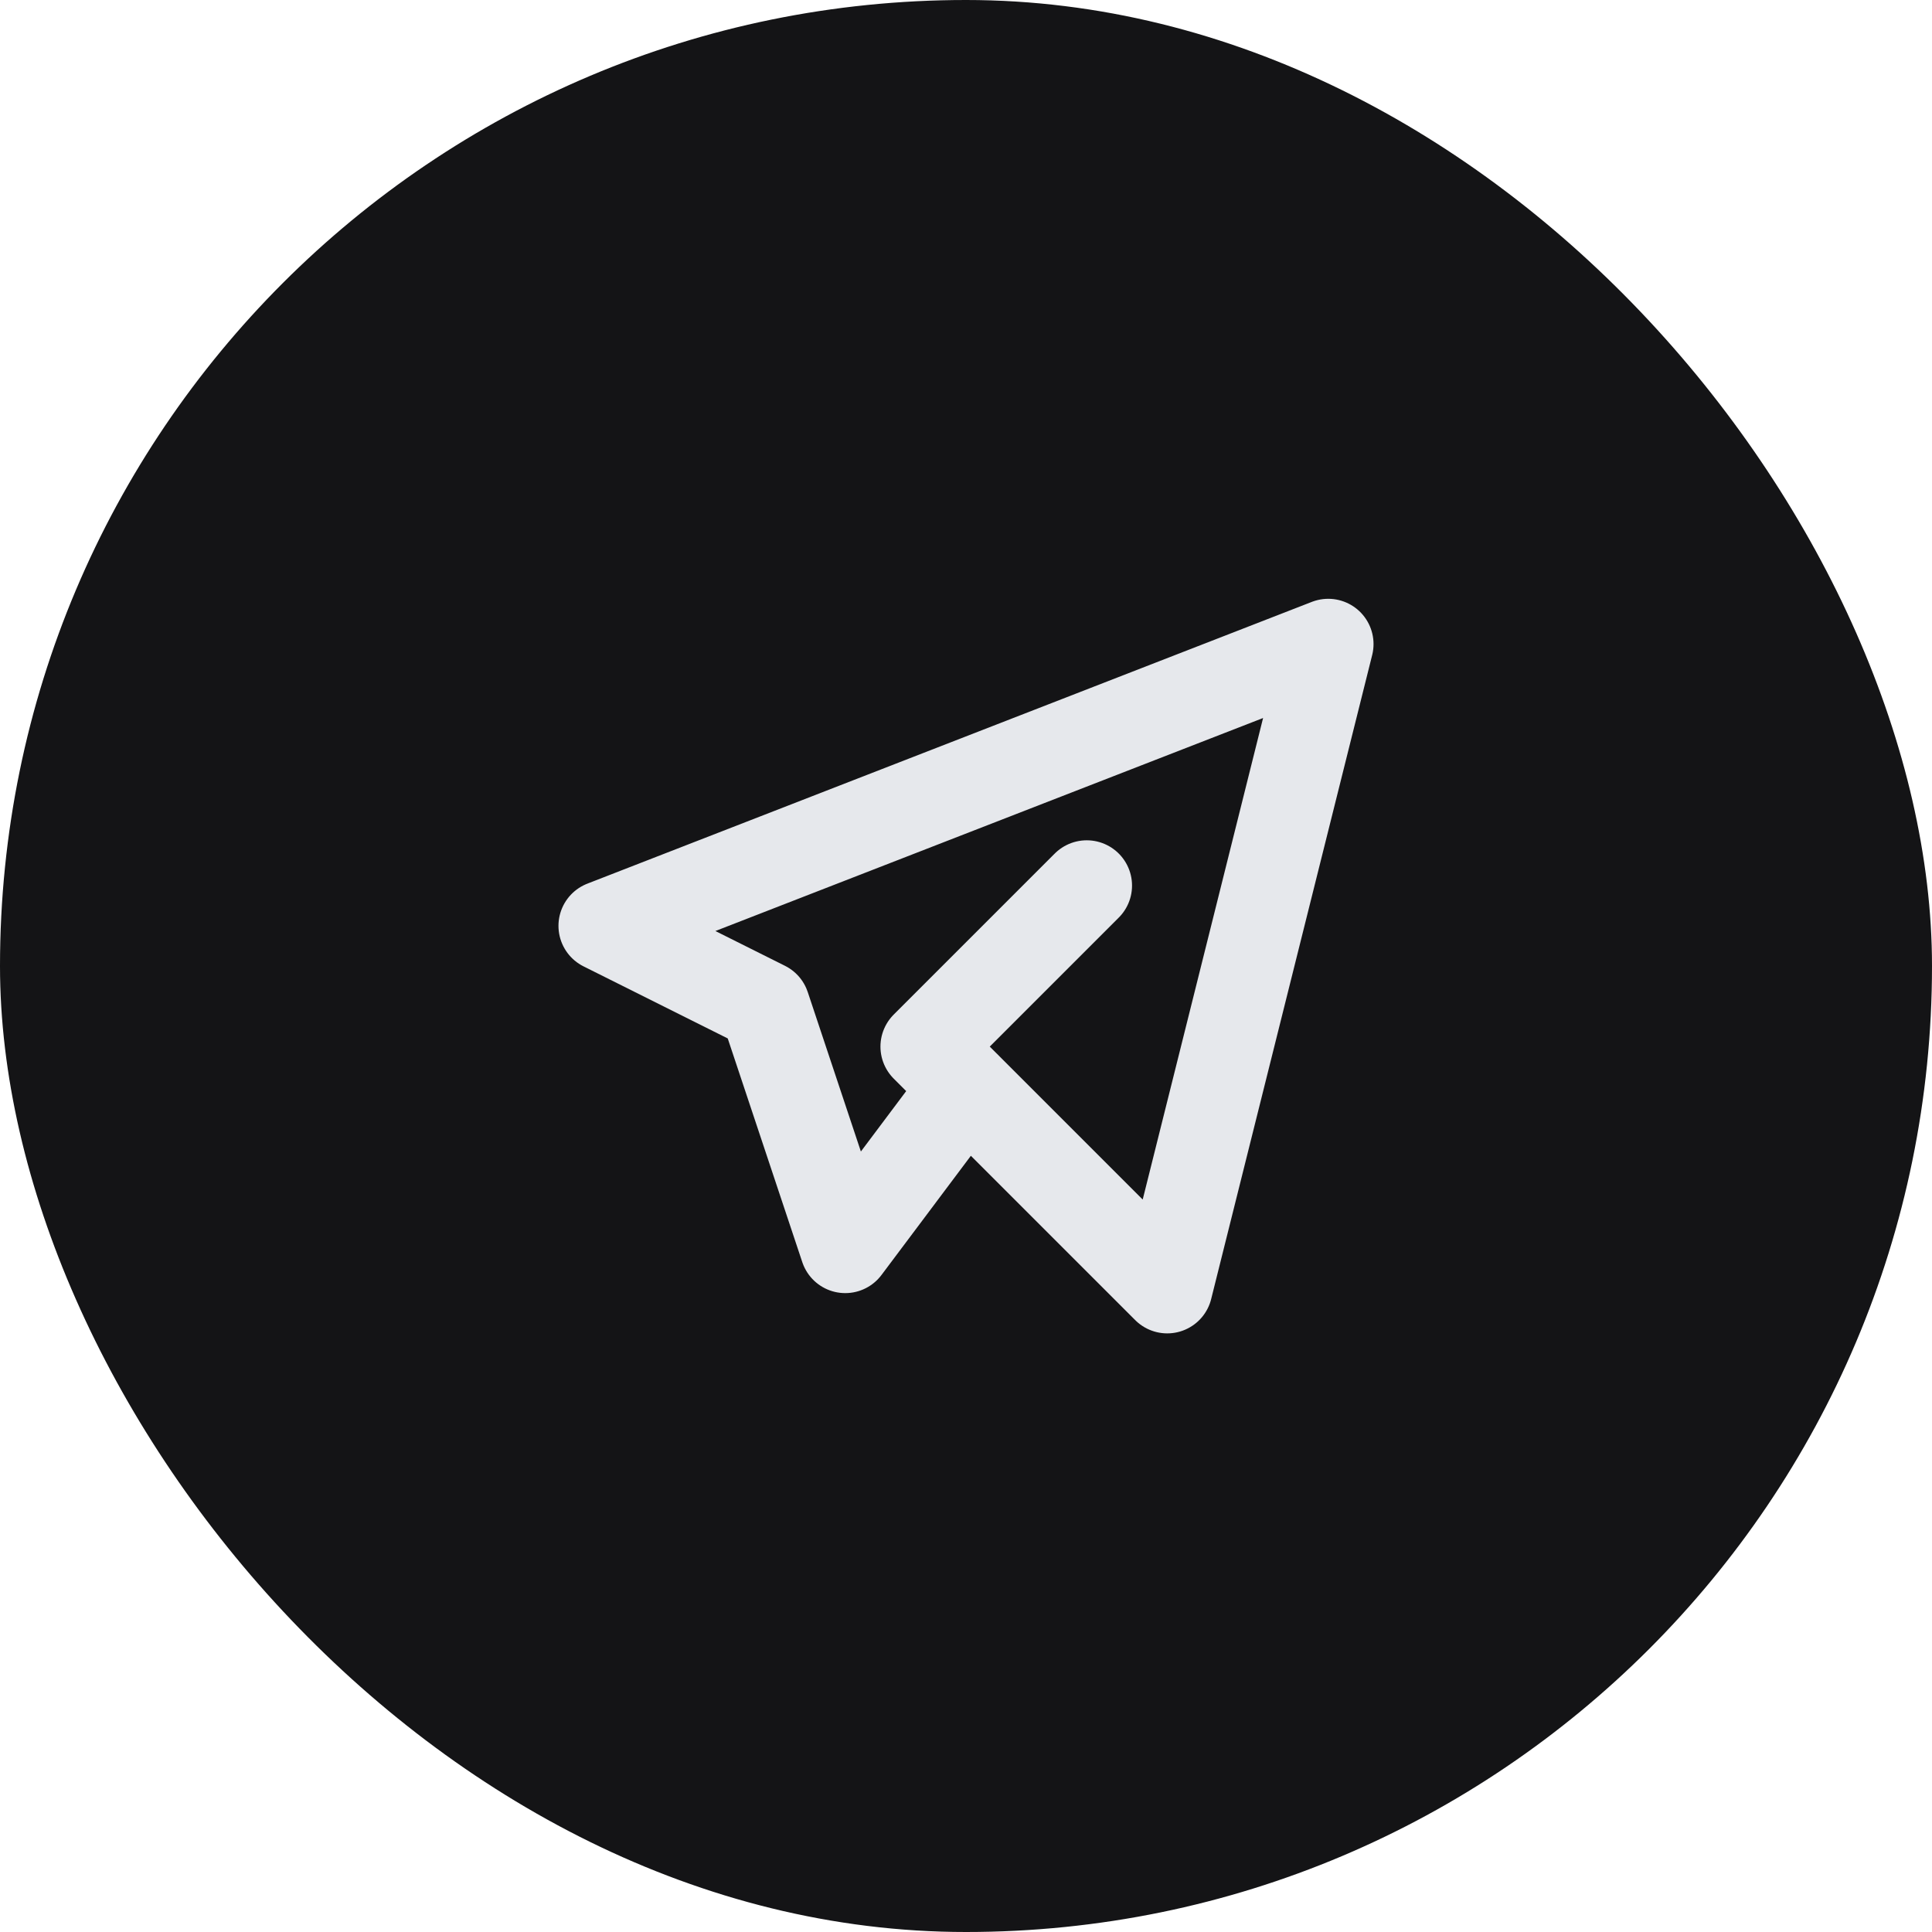 <svg width="32" height="32" viewBox="0 0 32 32" fill="none" xmlns="http://www.w3.org/2000/svg">
<rect width="32" height="32" rx="16" fill="#141416"/>
<g clip-path="url(#clip0_2758_10523)">
<g clip-path="url(#clip1_2758_10523)">
<g clip-path="url(#clip2_2758_10523)">
<mask id="mask0_2758_10523" style="mask-type:luminance" maskUnits="userSpaceOnUse" x="8" y="8" width="16" height="16">
<path d="M24 8H8V24H24V8Z" fill="white"/>
</mask>
<g mask="url(#mask0_2758_10523)">
<path d="M18 14.668L15.333 17.335L19.333 21.335L22 10.668L10 15.335L12.667 16.668L14 20.668L16 18.001" stroke="#E6E8EC" stroke-width="1.5" stroke-linecap="round" stroke-linejoin="round"/>
</g>
</g>
</g>
</g>
<defs>
<clipPath id="clip0_2758_10523">
<rect width="16" height="16" fill="white" transform="translate(8 8)"/>
</clipPath>
<clipPath id="clip1_2758_10523">
<rect width="16" height="16" fill="white" transform="translate(8 8)"/>
</clipPath>
<clipPath id="clip2_2758_10523">
<rect width="16" height="16" fill="white" transform="translate(8 8)"/>
</clipPath>
</defs>
</svg>
